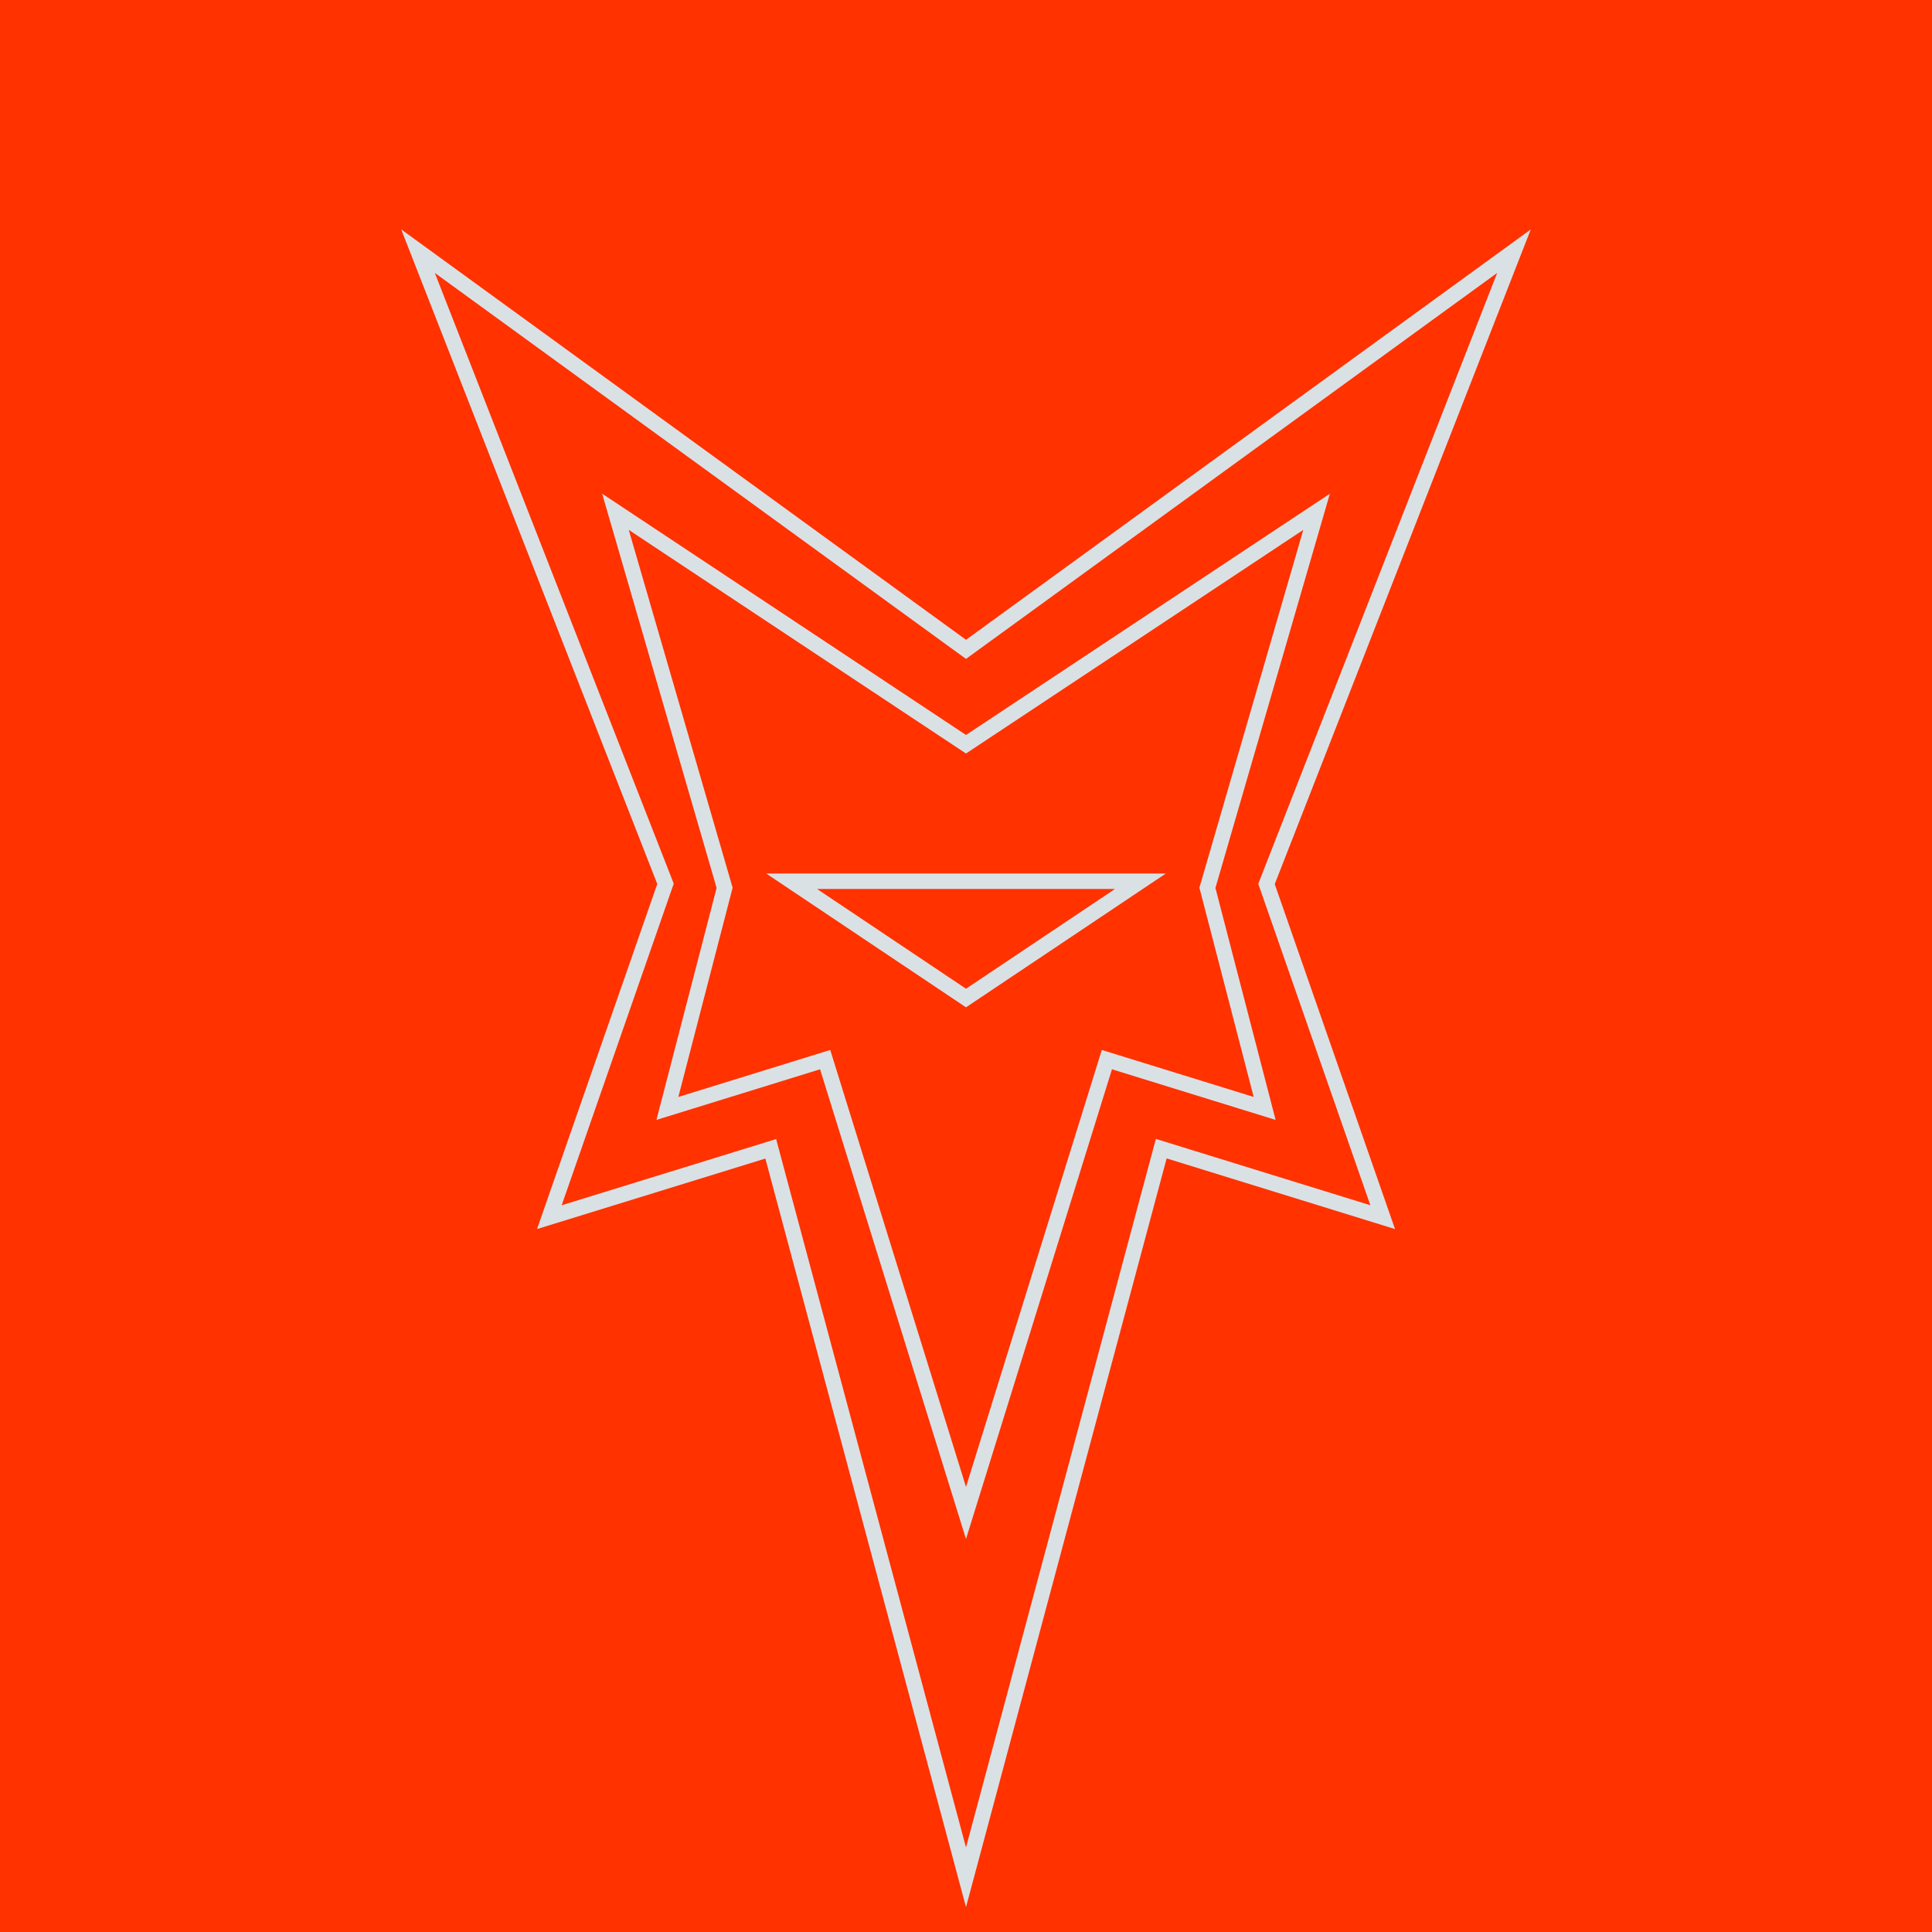 <svg xmlns="http://www.w3.org/2000/svg" viewBox="0 0 500 500"><defs><style>.cls-1{fill:#ff3200;}.cls-2{fill:none;stroke:#dae1e5;stroke-miterlimit:10;stroke-width:4px;}</style></defs><title>southclaws-outline-coloured</title><g id="outline-coloured"><rect id="bg" class="cls-1" width="500" height="500"/><path id="outer" class="cls-2" d="M250,485.84s-46.91-175.1-50.53-188.53L142.17,315l30.06-86.27L108.18,65,250,168.05,391.82,65,327.77,228.77,357.84,315l-57.31-17.73Z"/><polygon id="inner" class="cls-2" points="250 391.55 286.46 274.23 327.29 286.86 312.48 229.77 340.73 132.45 250 192.61 159.28 132.45 187.53 229.77 172.72 286.86 213.55 274.23 250 391.55"/><polygon id="eye" class="cls-2" points="295.15 228.06 250 258.29 204.86 228.06 295.15 228.06"/></g></svg>